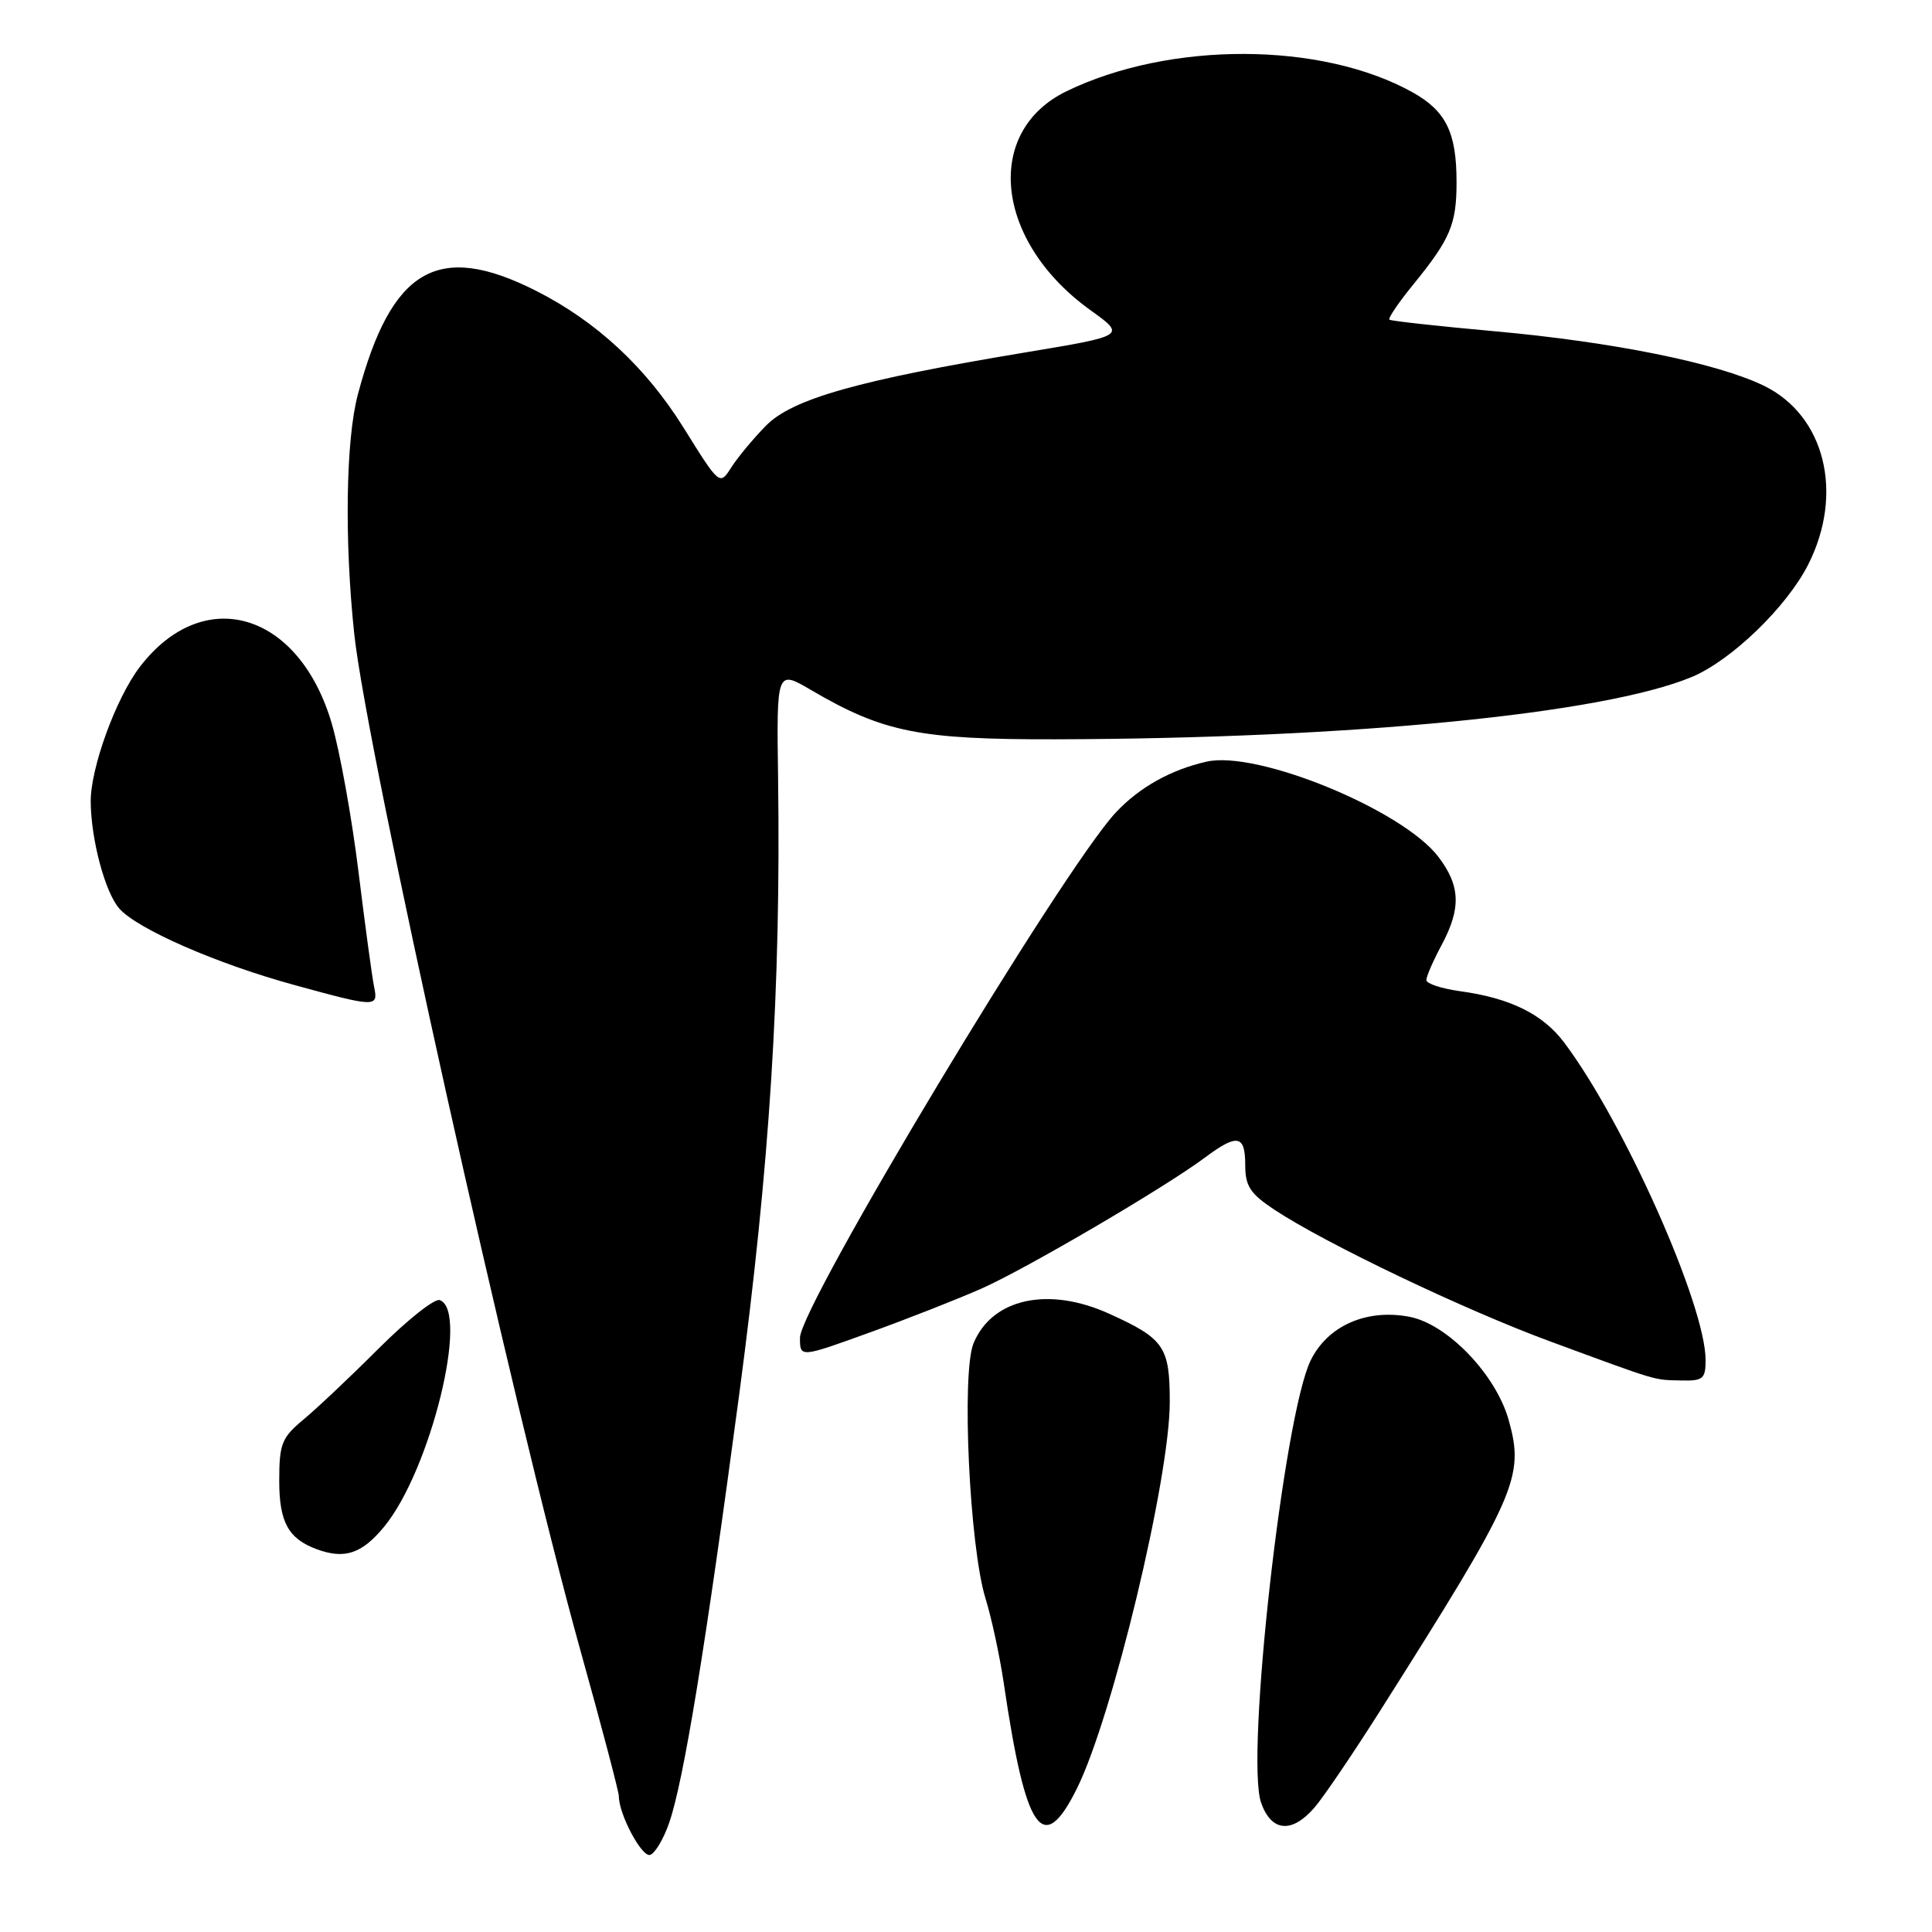 <?xml version="1.0" encoding="UTF-8" standalone="no"?>
<!DOCTYPE svg PUBLIC "-//W3C//DTD SVG 1.1//EN" "http://www.w3.org/Graphics/SVG/1.1/DTD/svg11.dtd" >
<svg xmlns="http://www.w3.org/2000/svg" xmlns:xlink="http://www.w3.org/1999/xlink" version="1.1" viewBox="0 0 256 256">
 <g >
 <path fill="currentColor"
d=" M 88.67 241.53 C 90.58 236.02 93.47 218.36 97.95 184.76 C 102.01 154.26 103.48 131.05 103.10 103.13 C 102.90 88.75 102.90 88.75 107.50 91.45 C 117.05 97.04 121.83 98.00 139.91 97.96 C 179.10 97.86 212.50 94.58 224.20 89.69 C 229.41 87.51 236.76 80.41 239.59 74.82 C 244.38 65.37 241.81 55.03 233.70 51.10 C 227.49 48.09 213.67 45.30 198.00 43.89 C 190.57 43.22 184.32 42.53 184.11 42.36 C 183.89 42.19 185.29 40.13 187.20 37.78 C 192.19 31.66 193.00 29.75 193.00 24.11 C 193.00 17.55 191.60 14.70 187.15 12.22 C 175.09 5.51 155.03 5.45 141.34 12.08 C 130.26 17.44 131.84 32.02 144.49 41.10 C 149.20 44.48 149.20 44.48 135.85 46.70 C 113.75 50.37 104.97 52.85 101.48 56.42 C 99.82 58.11 97.76 60.59 96.91 61.92 C 95.36 64.35 95.36 64.35 90.58 56.68 C 85.57 48.65 79.02 42.57 71.00 38.52 C 58.03 31.97 51.87 35.55 47.42 52.26 C 45.82 58.25 45.62 71.59 46.94 84.00 C 48.57 99.41 68.00 186.72 76.93 218.77 C 79.72 228.76 82.00 237.42 82.00 238.00 C 82.00 240.42 85.06 246.15 86.15 245.78 C 86.81 245.56 87.94 243.65 88.67 241.53 Z  M 142.71 236.96 C 147.42 227.44 155.00 195.90 155.00 185.78 C 155.00 178.45 154.27 177.38 146.98 174.08 C 138.92 170.42 131.47 172.04 129.00 177.99 C 127.38 181.91 128.46 204.96 130.59 211.82 C 131.39 214.40 132.47 219.43 133.00 223.00 C 135.92 242.85 138.18 246.09 142.71 236.96 Z  M 174.15 239.54 C 175.33 238.19 179.22 232.45 182.81 226.79 C 201.00 198.08 202.03 195.75 199.91 188.17 C 198.21 182.10 191.76 175.41 186.71 174.47 C 181.03 173.41 175.92 175.68 173.67 180.26 C 170.10 187.54 165.01 232.86 167.10 238.86 C 168.45 242.72 171.16 242.98 174.15 239.54 Z  M 50.89 202.31 C 57.05 194.85 62.25 173.64 58.26 172.27 C 57.58 172.03 53.95 174.92 50.19 178.67 C 46.43 182.43 41.92 186.69 40.17 188.13 C 37.32 190.51 37.00 191.32 37.00 196.23 C 37.00 201.70 38.21 203.90 42.00 205.29 C 45.67 206.64 47.96 205.87 50.89 202.31 Z  M 226.00 180.22 C 226.00 172.95 215.19 148.68 207.26 138.14 C 204.43 134.38 200.12 132.25 193.48 131.34 C 191.02 131.00 189.00 130.34 189.00 129.86 C 189.00 129.38 189.90 127.31 191.00 125.26 C 193.63 120.36 193.52 117.38 190.59 113.53 C 185.85 107.31 166.59 99.40 159.89 100.92 C 155.14 101.99 150.95 104.34 147.85 107.66 C 140.80 115.20 106.00 173.08 106.00 177.26 C 106.00 179.91 106.00 179.91 115.25 176.56 C 120.34 174.72 126.99 172.10 130.04 170.75 C 135.94 168.14 154.40 157.32 159.68 153.37 C 163.96 150.18 165.00 150.38 165.00 154.37 C 165.00 157.17 165.65 158.16 168.86 160.29 C 175.63 164.77 194.14 173.61 205.50 177.78 C 220.00 183.12 219.04 182.83 222.75 182.92 C 225.66 182.99 226.00 182.71 226.00 180.22 Z  M 49.57 130.75 C 49.31 129.51 48.38 122.65 47.50 115.50 C 46.62 108.35 45.03 99.52 43.96 95.87 C 39.61 81.05 26.96 77.33 18.51 88.39 C 15.35 92.54 11.99 101.78 12.02 106.23 C 12.06 111.27 13.93 118.26 15.81 120.39 C 18.20 123.10 28.67 127.68 38.83 130.47 C 49.86 133.50 50.14 133.51 49.57 130.75 Z "/>
</g>
</svg>